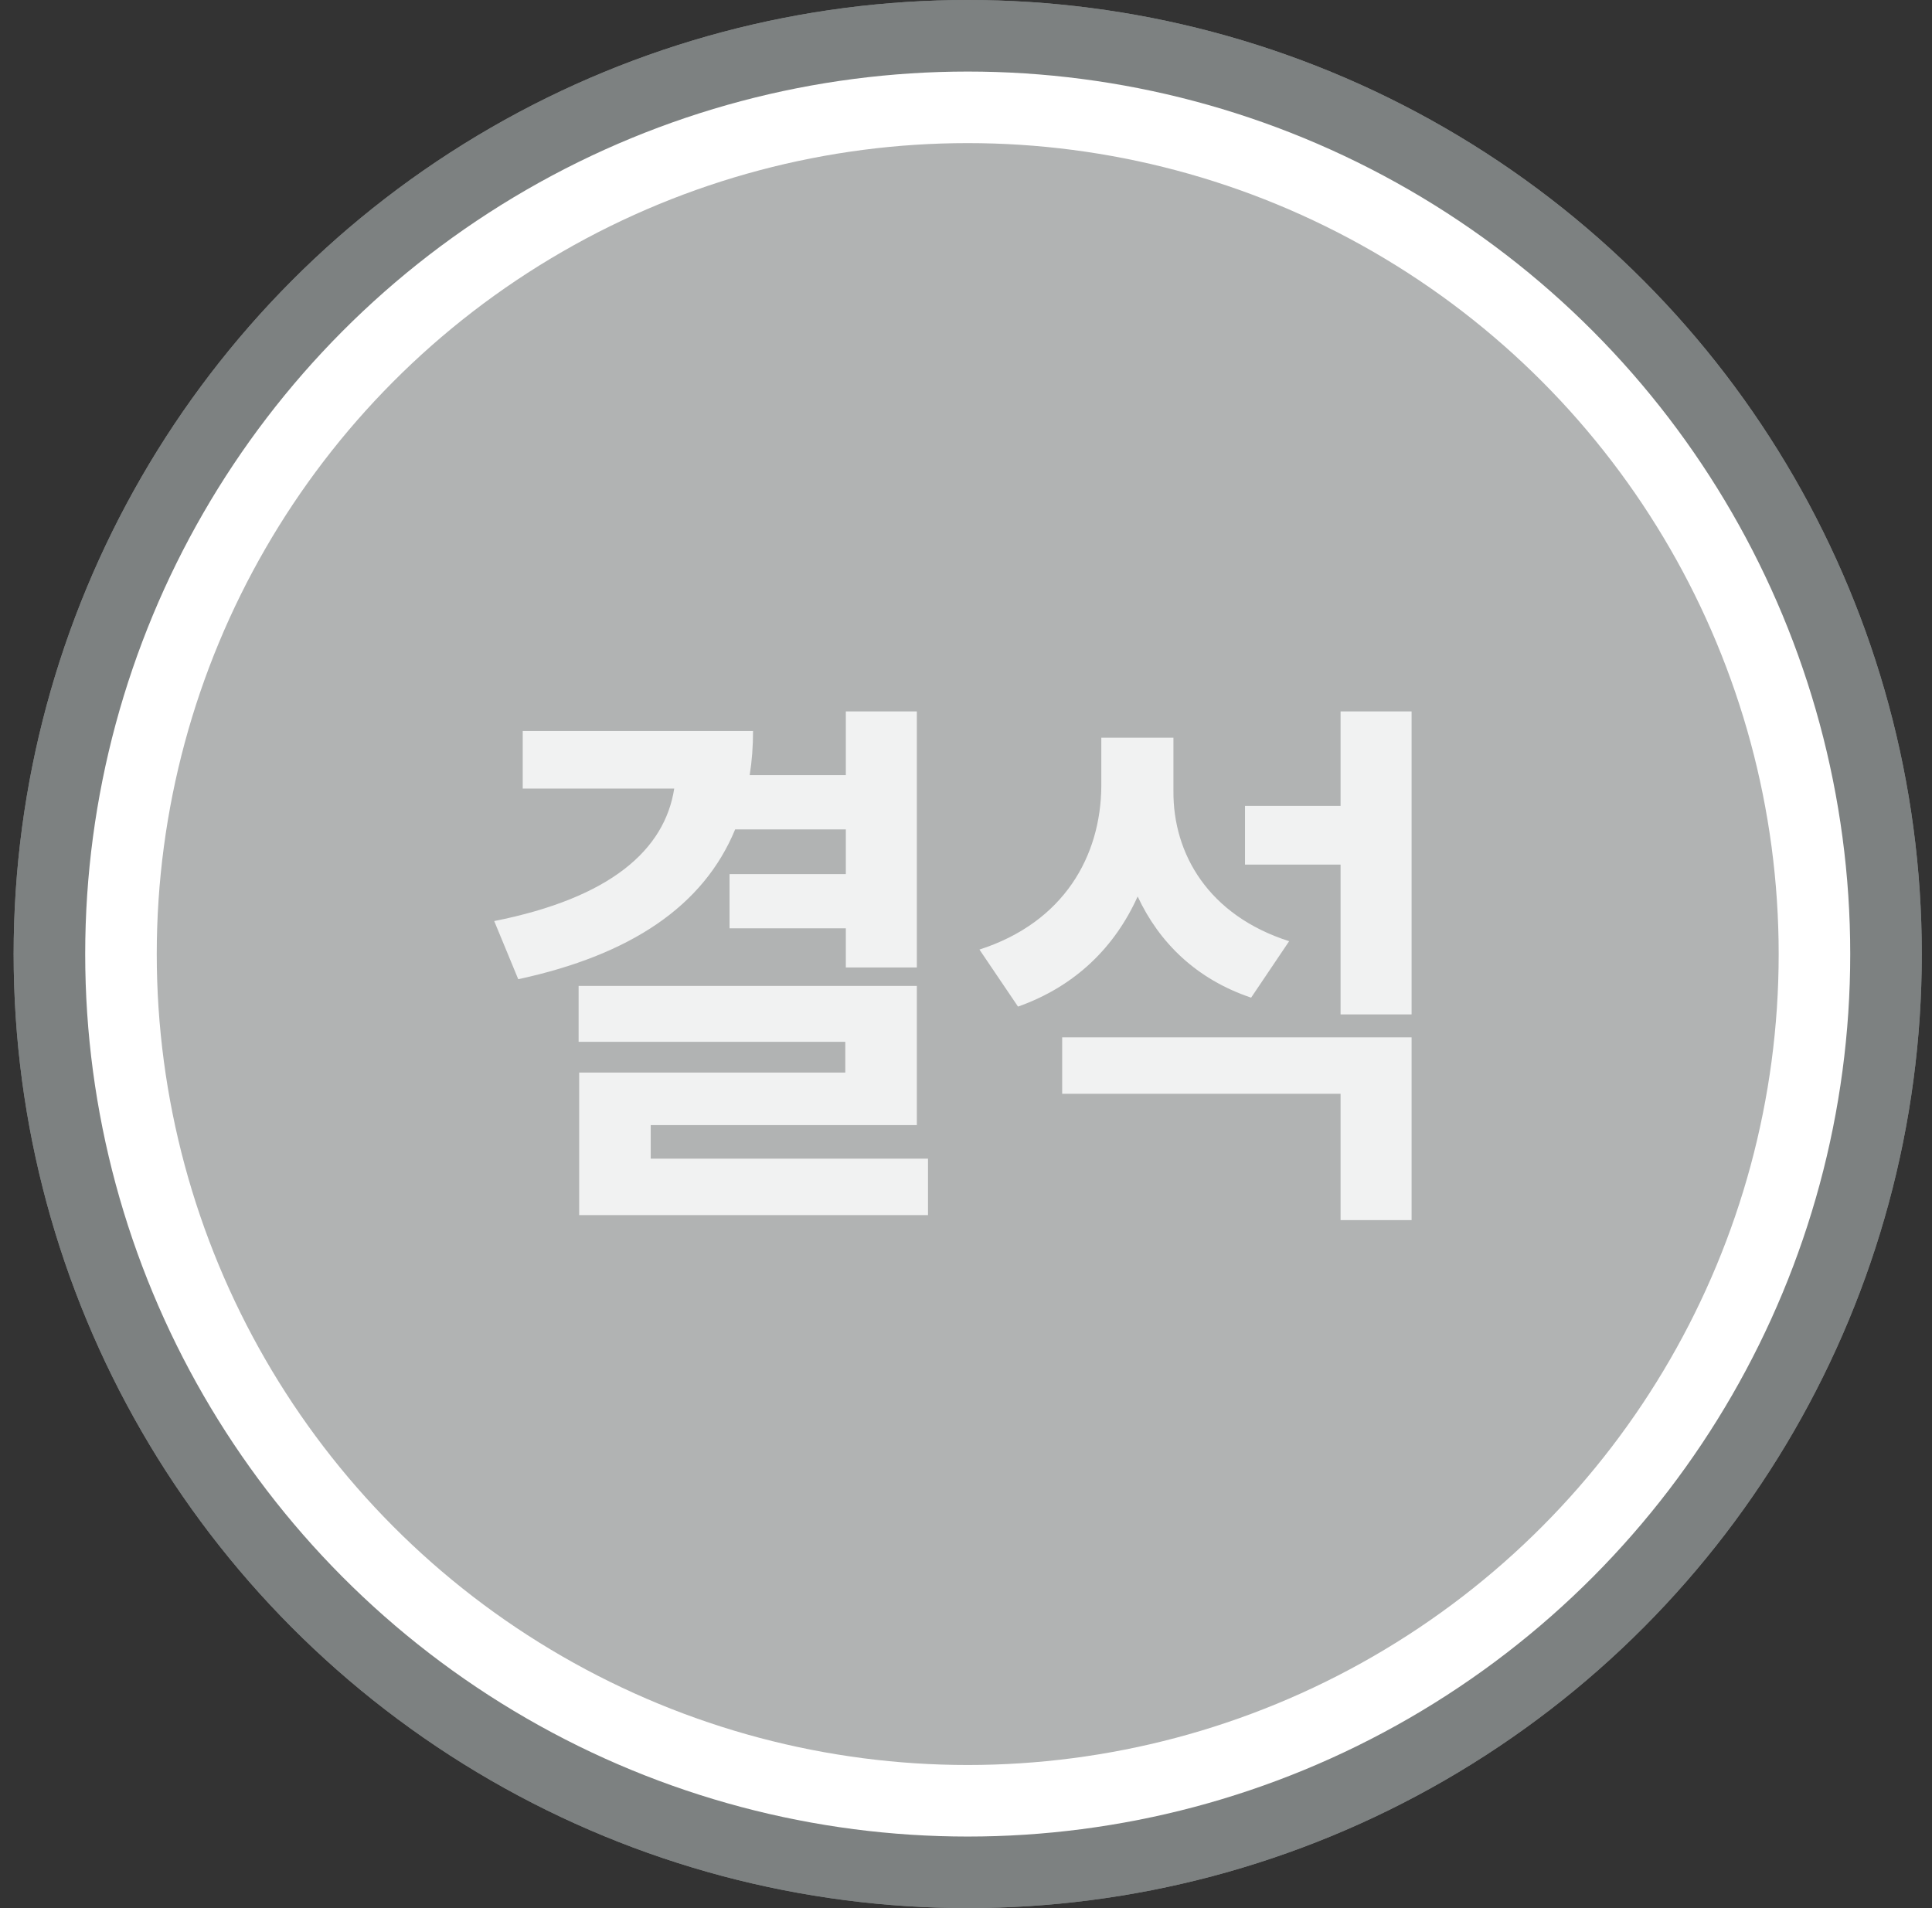 <svg width="81" height="80" viewBox="0 0 81 80" fill="none" xmlns="http://www.w3.org/2000/svg">
<rect x="0" y="0" width="81" height="80" fill="#333333" stroke="none"/>
<circle cx="40.572" cy="40" r="40" fill="#7D8181"/>
<circle cx="40.572" cy="40" r="40" fill="#7D8181"/>
<circle cx="40.572" cy="40" r="35.5" fill="#B1B3B3" stroke="white" stroke-width="3"/>
<path d="M38.439 29.828V40.562H35.462V38.922H30.587V36.648H35.462V34.773H30.822C29.497 37.984 26.45 40.035 21.728 41.055L20.72 38.617C25.607 37.645 27.868 35.629 28.267 33.062H21.915V30.648H31.572C31.572 31.293 31.525 31.914 31.431 32.5H35.462V29.828H38.439ZM38.439 41.336V47.172H27.282V48.578H38.907V50.945H24.282V44.969H35.439V43.68H24.259V41.336H38.439ZM49.197 33.156C49.173 35.805 50.673 38.383 54.048 39.461L52.454 41.828C50.157 41.055 48.599 39.52 47.697 37.586C46.747 39.695 45.095 41.348 42.681 42.203L41.064 39.812C44.626 38.664 46.15 35.875 46.173 32.969V30.93H49.197V33.156ZM59.181 43.492V51.156H56.204V45.859H44.532V43.492H59.181ZM59.181 29.828V42.531H56.204V36.25H52.197V33.789H56.204V29.828H59.181Z" fill="#F1F2F2"/>
</svg>
